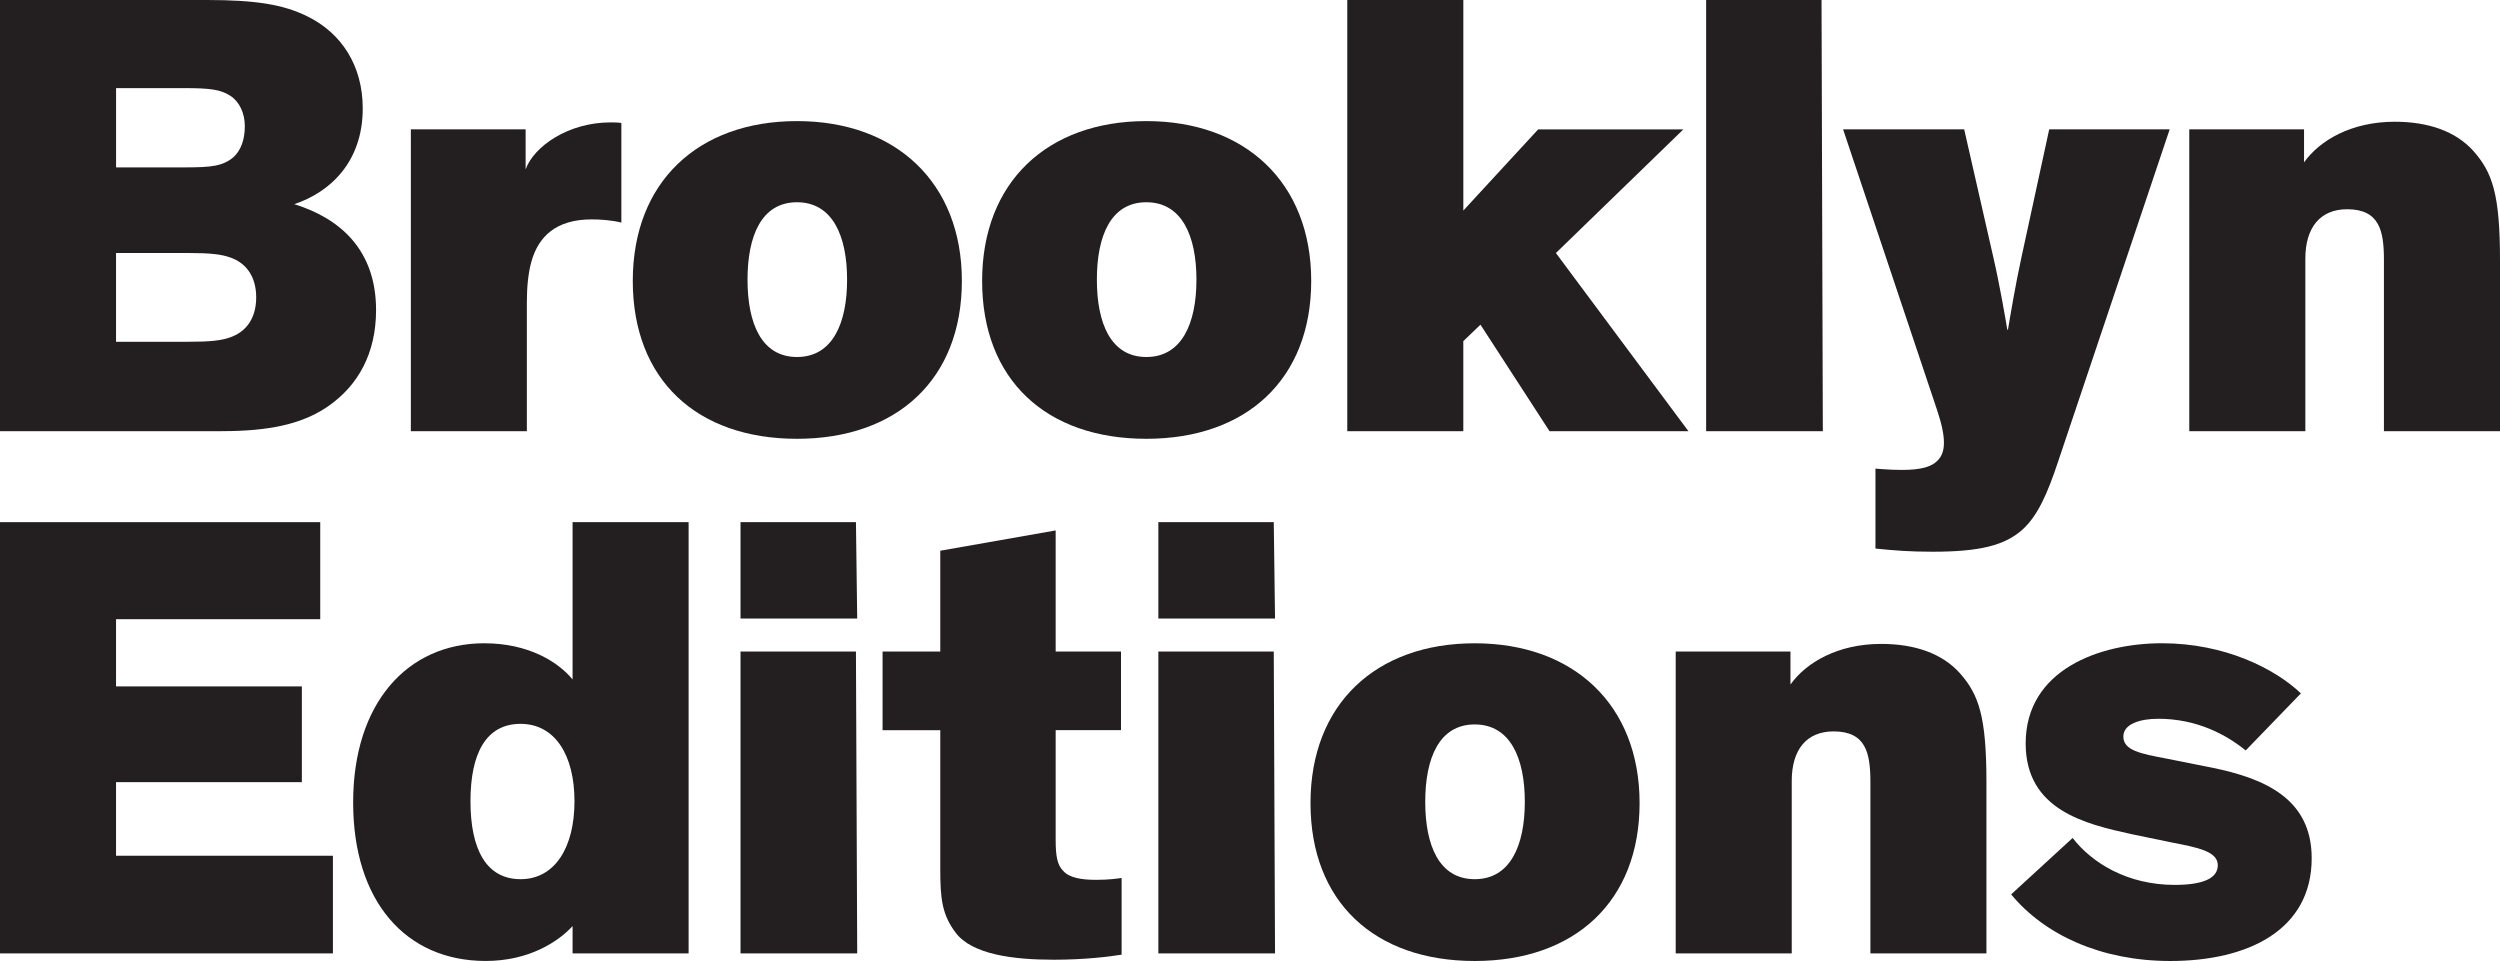 <?xml version="1.0" encoding="UTF-8"?><svg id="Layer_1" xmlns="http://www.w3.org/2000/svg" viewBox="0 0 771.08 296.4"><defs><style>.cls-1{fill:#231f20;}</style></defs><path class="cls-1" d="M0,133V0H63.76c15.06,0,23.67,1.37,31.1,5.08,10.37,5.09,17.02,15.06,17.02,28.36,0,16.43-9.97,25.82-21.12,29.53,13.88,4.31,25.23,13.89,25.23,32.67,0,13.3-5.49,23.27-14.88,29.73-9.58,6.64-21.91,7.63-33.83,7.63H0ZM71,29.53c-2.93-1.95-6.46-2.35-14.08-2.35h-21.12v24.45h20.93c8.61,0,11.93-.39,15.26-3.13,2.35-2.15,3.52-5.48,3.52-9.59s-1.75-7.63-4.5-9.39ZM35.79,105.42h21.91c7.24,0,10.56-.39,13.3-1.37,5.08-1.76,8.02-6.06,8.02-12.32s-2.94-10.57-8.02-12.32c-2.74-.98-6.06-1.38-13.3-1.38h-21.91v27.38Z"/><path class="cls-1" d="M162.51,133h-35.79V39.9h35.4v12.32c2.55-7.04,13.1-14.47,26.21-14.47,1.17,0,2.15,0,3.32,.19v30.71c-3.13-.78-6.64-.98-9.19-.98-10.95,0-16.43,5.29-18.58,13.11-.98,3.52-1.38,7.82-1.38,12.52v39.7Z"/><path class="cls-1" d="M245.82,37.35c30.51,0,50.85,18.97,50.85,49.29s-19.96,48.7-50.85,48.7-50.65-18.19-50.65-48.7,20.14-49.29,50.65-49.29Zm0,72.76c10.95,0,15.45-10.36,15.45-23.86s-4.5-23.87-15.45-23.87-15.26,10.37-15.26,23.87,4.31,23.86,15.26,23.86Z"/><path class="cls-1" d="M353.57,37.35c30.51,0,50.85,18.97,50.85,49.29s-19.96,48.7-50.85,48.7-50.65-18.19-50.65-48.7,20.14-49.29,50.65-49.29Zm0,72.76c10.95,0,15.45-10.36,15.45-23.86s-4.5-23.87-15.45-23.87-15.26,10.37-15.26,23.87,4.31,23.86,15.26,23.86Z"/><path class="cls-1" d="M451.34,0V64.94l23.08-25.04h44.79l-39.32,38.14,40.88,54.96h-42.84l-21.31-32.86-5.29,5.08v27.78h-35.79V0h35.79Z"/><path class="cls-1" d="M562.22,133h-35.99V0h35.59l.4,133Z"/><path class="cls-1" d="M568.47,39.9h37.35l9,39.51c1.95,8.41,3.71,18.78,4.3,22.29h.2c.58-3.52,2.35-14.08,4.11-22.1l8.61-39.7h37.16l-34.42,102.49c-3.32,9.97-6.26,16.63-10.95,20.93-5.48,4.89-13.1,6.85-27.77,6.85-7.04,0-12.13-.4-17.61-.98v-24.65s4.51,.4,8.02,.4c6.26,0,9.59-.98,11.54-3.33,.98-1.17,1.56-2.73,1.56-5.09s-.58-5.47-2.15-10.16l-28.95-86.46Z"/><path class="cls-1" d="M710.64,50.07c4.89-6.84,14.67-12.52,27.97-12.52,10.37,0,18.78,2.93,24.25,9,5.87,6.64,8.22,13.29,8.22,33.83v52.62h-35.8v-52.81c0-8.99-1.37-15.65-11.34-15.65-8.21,0-12.9,5.49-12.9,15.26v53.2h-35.8V39.9h35.4v10.17Z"/><path class="cls-1" d="M35.79,190.98v20.73h57.31v29.53H35.79v22.7H102.68v30.12H0V161.05H98.77v29.93H35.79Z"/><path class="cls-1" d="M149.42,198.41c13.49,0,22.68,5.67,27.18,11.15v-48.51h35.79v133h-35.79v-8.41c-4.31,4.69-13.3,10.75-26.8,10.75-24.65,0-40.88-18.38-40.88-48.9s16.63-49.09,40.49-49.09Zm11.14,72.76c10.57,0,16.63-9.77,16.63-24.05s-6.06-23.86-16.63-23.86-15.45,8.99-15.45,23.86,4.89,24.05,15.45,24.05Z"/><path class="cls-1" d="M264.39,190.78h-35.99v-29.73h35.6l.39,29.73Zm0,103.27h-35.99v-93.1h35.6l.39,93.1Z"/><path class="cls-1" d="M325.6,259.05c0,5.28,.58,7.82,2.35,9.59,1.96,2.15,5.67,2.73,10.17,2.73,3.91,0,6.66-.4,7.82-.58v23.66c-3.71,.6-11.34,1.56-20.93,1.56-12.32,0-25.23-1.56-30.31-8.41-4.11-5.48-4.69-10.37-4.69-19.36v-43.03h-17.8v-24.25h17.8v-31.1l35.59-6.26v37.35h20.15v24.25h-20.15v33.84Z"/><path class="cls-1" d="M393.26,190.78h-35.99v-29.73h35.6l.39,29.73Zm0,103.27h-35.99v-93.1h35.6l.39,93.1Z"/><path class="cls-1" d="M454.85,198.41c30.51,0,50.85,18.97,50.85,49.29s-19.96,48.7-50.85,48.7-50.65-18.19-50.65-48.7,20.14-49.29,50.65-49.29Zm0,72.76c10.95,0,15.45-10.36,15.45-23.86s-4.5-23.87-15.45-23.87-15.26,10.37-15.26,23.87,4.31,23.86,15.26,23.86Z"/><path class="cls-1" d="M552.24,211.12c4.89-6.84,14.67-12.52,27.97-12.52,10.37,0,18.78,2.93,24.25,9,5.87,6.64,8.22,13.29,8.22,33.83v52.62h-35.79v-52.81c0-8.99-1.38-15.65-11.35-15.65-8.22,0-12.91,5.49-12.91,15.26v53.2h-35.79v-93.1h35.4v10.17Z"/><path class="cls-1" d="M639.26,258.45c6.06,7.82,17.01,14.48,31.48,14.48,8.61,0,13.3-1.96,13.3-6.06,0-4.31-6.26-5.48-14.28-7.04l-12.32-2.55c-14.28-3.13-32.66-7.43-32.66-27.97,0-22.69,22.69-30.91,42.05-30.91s34.82,7.82,42.84,15.46l-17.02,17.6c-6.06-4.89-15.06-9.77-26.99-9.77-5.48,0-10.75,1.56-10.75,5.47,0,4.31,5.28,5.29,13.49,6.85l13.7,2.73c16.43,3.33,30.9,9.59,30.9,27.97,0,22.1-19.56,31.69-43.61,31.69-21.32,0-38.73-8.02-49.09-20.54l18.97-17.41Z"/></svg>